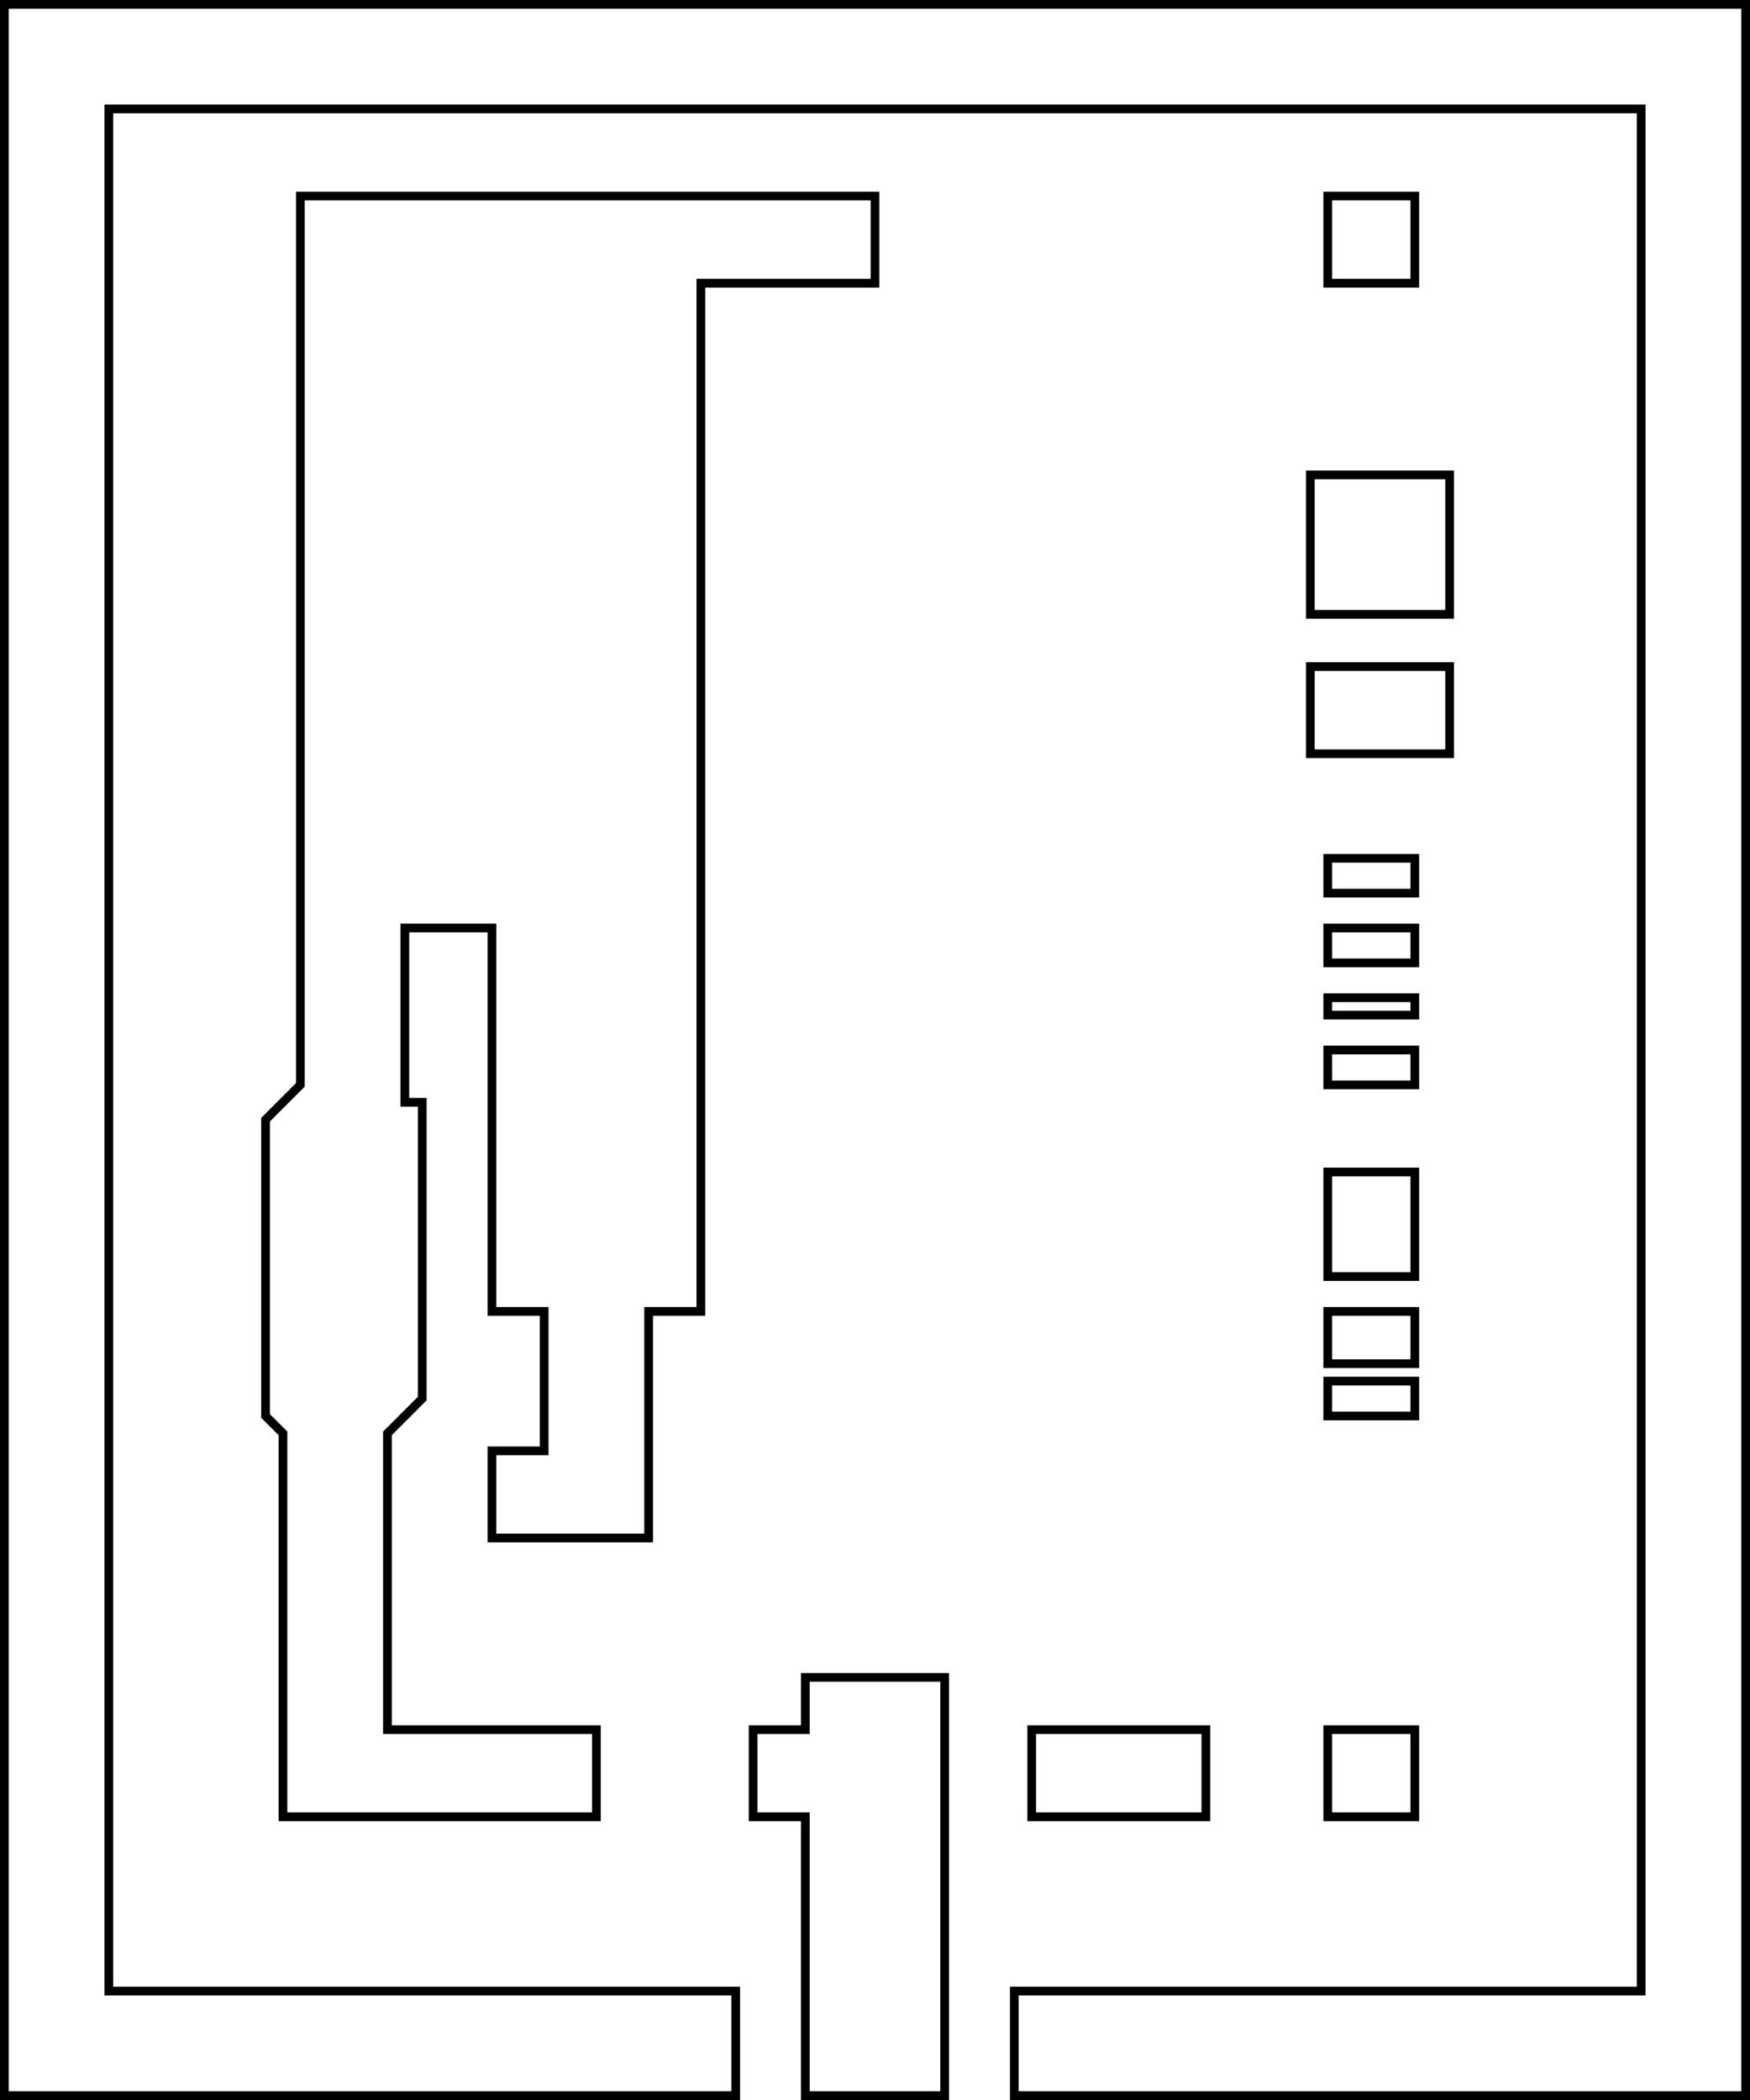 <?xml version="1.0" encoding="UTF-8" standalone="no"?>
<!-- Created with Inkscape (http://www.inkscape.org/) -->

<svg
   xmlns:dc="http://purl.org/dc/elements/1.1/"
   xmlns:cc="http://creativecommons.org/ns#"
   xmlns:rdf="http://www.w3.org/1999/02/22-rdf-syntax-ns#"
   xmlns:svg="http://www.w3.org/2000/svg"
   xmlns="http://www.w3.org/2000/svg"
   xmlns:sodipodi="http://sodipodi.sourceforge.net/DTD/sodipodi-0.dtd"
   xmlns:inkscape="http://www.inkscape.org/namespaces/inkscape"
   width="1000"
   height="1200"
   viewBox="0 0 1000 1200"
   id="svg2"
   version="1.1"
   inkscape:version="0.91 r13725"
   sodipodi:docname="Obstacle_Course.svg"
   inkscape:export-filename="/home/nazarden/Documents/git_repos/dojobuilder/images/Obstacle_Course.png"
   inkscape:export-xdpi="90"
   inkscape:export-ydpi="90">
  <defs
     id="defs4" />
  <sodipodi:namedview
     id="base"
     pagecolor="#ffffff"
     bordercolor="#666666"
     borderopacity="1.0"
     inkscape:pageopacity="0.0"
     inkscape:pageshadow="2"
     inkscape:zoom="0.49497475"
     inkscape:cx="-57.500038"
     inkscape:cy="620.3275"
     inkscape:document-units="px"
     inkscape:current-layer="layer14"
     showgrid="true"
     units="px"
     inkscape:window-width="1600"
     inkscape:window-height="799"
     inkscape:window-x="0"
     inkscape:window-y="0"
     inkscape:window-maximized="1"
     showguides="true"
     inkscape:guide-bbox="true"
     inkscape:snap-global="true"
     inkscape:snap-to-guides="true"
     inkscape:snap-grids="true">
    <inkscape:grid
       type="xygrid"
       id="grid4218" />
    <sodipodi:guide
       position="-10,100"
       orientation="0,1"
       id="guide5888" />
  </sodipodi:namedview>
  <g
     inkscape:groupmode="layer"
     id="layer14"
     inkscape:label="Layer 1"
     transform="translate(0,900)"
     style="display:inline">
    <path
       style="fill:none;fill-rule:evenodd;stroke:#000000;stroke-width:4.982;stroke-linecap:butt;stroke-linejoin:miter;stroke-miterlimit:4;stroke-dasharray:none;stroke-opacity:1"
       d="m 420.399,297.509 0,-59.751 -358.207,0 0,-1075.516 875.616,0 0,1075.516 -358.207,0 0,59.751 417.908,0 0,-1195.018 -995.018,0 0,1195.018 z"
       id="path6386"
       inkscape:connector-curvature="0" />
    <path
       style="fill:none;fill-rule:evenodd;stroke:#000000;stroke-width:4.982;stroke-linecap:butt;stroke-linejoin:miter;stroke-miterlimit:4;stroke-dasharray:none;stroke-opacity:1"
       d="m 460.199,297.509 0,-159.336 -29.851,0 0,-49.792 29.851,0 0,-29.875 79.601,0 0,239.004 z"
       id="path6388"
       inkscape:connector-curvature="0" />
    <path
       style="fill:none;fill-rule:evenodd;stroke:#000000;stroke-width:4.982;stroke-linecap:butt;stroke-linejoin:miter;stroke-miterlimit:4;stroke-dasharray:none;stroke-opacity:1"
       d="m 589.552,88.381 0,49.792 99.502,0 0,-49.792 z"
       id="path6390"
       inkscape:connector-curvature="0" />
    <path
       style="fill:none;fill-rule:evenodd;stroke:#000000;stroke-width:4.982;stroke-linecap:butt;stroke-linejoin:miter;stroke-miterlimit:4;stroke-dasharray:none;stroke-opacity:1"
       d="m 758.705,88.381 0,49.792 49.751,0 0,-49.792 z"
       id="path6392"
       inkscape:connector-curvature="0" />
    <path
       style="fill:none;fill-rule:evenodd;stroke:#000000;stroke-width:4.982;stroke-linecap:butt;stroke-linejoin:miter;stroke-miterlimit:4;stroke-dasharray:none;stroke-opacity:1"
       d="m 758.705,-90.872 0,-19.917 49.751,0 0,19.917 z"
       id="path6394"
       inkscape:connector-curvature="0" />
    <path
       style="fill:none;fill-rule:evenodd;stroke:#000000;stroke-width:4.982;stroke-linecap:butt;stroke-linejoin:miter;stroke-miterlimit:4;stroke-dasharray:none;stroke-opacity:1"
       d="m 758.705,-120.747 0,-29.875 49.751,0 0,29.875 z"
       id="path6396"
       inkscape:connector-curvature="0" />
    <path
       style="fill:none;fill-rule:evenodd;stroke:#000000;stroke-width:4.982;stroke-linecap:butt;stroke-linejoin:miter;stroke-miterlimit:4;stroke-dasharray:none;stroke-opacity:1"
       d="m 758.705,-170.54 0,-59.751 49.751,0 0,59.751 z"
       id="path6398"
       inkscape:connector-curvature="0" />
    <path
       style="fill:none;fill-rule:evenodd;stroke:#000000;stroke-width:4.982;stroke-linecap:butt;stroke-linejoin:miter;stroke-miterlimit:4;stroke-dasharray:none;stroke-opacity:1"
       d="m 758.705,-280.083 0,-19.917 49.751,0 0,19.917 z"
       id="path6400"
       inkscape:connector-curvature="0" />
    <path
       style="fill:none;fill-rule:evenodd;stroke:#000000;stroke-width:4.982;stroke-linecap:butt;stroke-linejoin:miter;stroke-miterlimit:4;stroke-dasharray:none;stroke-opacity:1"
       d="m 758.705,-319.917 0,-9.958 49.751,0 0,9.958 z"
       id="path6402"
       inkscape:connector-curvature="0" />
    <path
       style="fill:none;fill-rule:evenodd;stroke:#000000;stroke-width:4.982;stroke-linecap:butt;stroke-linejoin:miter;stroke-miterlimit:4;stroke-dasharray:none;stroke-opacity:1"
       d="m 758.705,-349.792 0,-19.917 49.751,0 0,19.917 z"
       id="path6404"
       inkscape:connector-curvature="0" />
    <path
       style="fill:none;fill-rule:evenodd;stroke:#000000;stroke-width:4.982;stroke-linecap:butt;stroke-linejoin:miter;stroke-miterlimit:4;stroke-dasharray:none;stroke-opacity:1"
       d="m 758.705,-389.626 0,-19.917 49.751,0 0,19.917 z"
       id="path6406"
       inkscape:connector-curvature="0" />
    <path
       style="fill:none;fill-rule:evenodd;stroke:#000000;stroke-width:4.982;stroke-linecap:butt;stroke-linejoin:miter;stroke-miterlimit:4;stroke-dasharray:none;stroke-opacity:1"
       d="m 748.755,-469.294 0,-49.792 79.601,0 0,49.792 z"
       id="path6408"
       inkscape:connector-curvature="0" />
    <path
       style="fill:none;fill-rule:evenodd;stroke:#000000;stroke-width:4.982;stroke-linecap:butt;stroke-linejoin:miter;stroke-miterlimit:4;stroke-dasharray:none;stroke-opacity:1"
       d="m 748.755,-548.962 0,-79.668 79.601,0 0,79.668 z"
       id="path6410"
       inkscape:connector-curvature="0" />
    <path
       style="fill:none;fill-rule:evenodd;stroke:#000000;stroke-width:4.982;stroke-linecap:butt;stroke-linejoin:miter;stroke-miterlimit:4;stroke-dasharray:none;stroke-opacity:1"
       d="m 758.705,-738.173 0,-49.792 49.751,0 0,49.792 z"
       id="path6412"
       inkscape:connector-curvature="0" />
    <path
       style="fill:none;fill-rule:evenodd;stroke:#000000;stroke-width:4.982;stroke-linecap:butt;stroke-linejoin:miter;stroke-miterlimit:4;stroke-dasharray:none;stroke-opacity:1"
       d="m 500,-787.966 0,49.792 -99.502,0 0,587.551 -29.851,0 0,129.46 -89.552,0 0,-49.792 29.851,0 0,-79.668 -29.851,0 0,-219.087 -49.751,0 0,99.585 9.95,0 0,169.294 -19.9,19.917 0,169.294 119.402,0 0,49.792 -179.103,0 0,-219.087 -9.95,-9.958 0,-169.294 19.9,-19.917 0,-507.883 z"
       id="path6414"
       inkscape:connector-curvature="0" />
  </g>
</svg>
